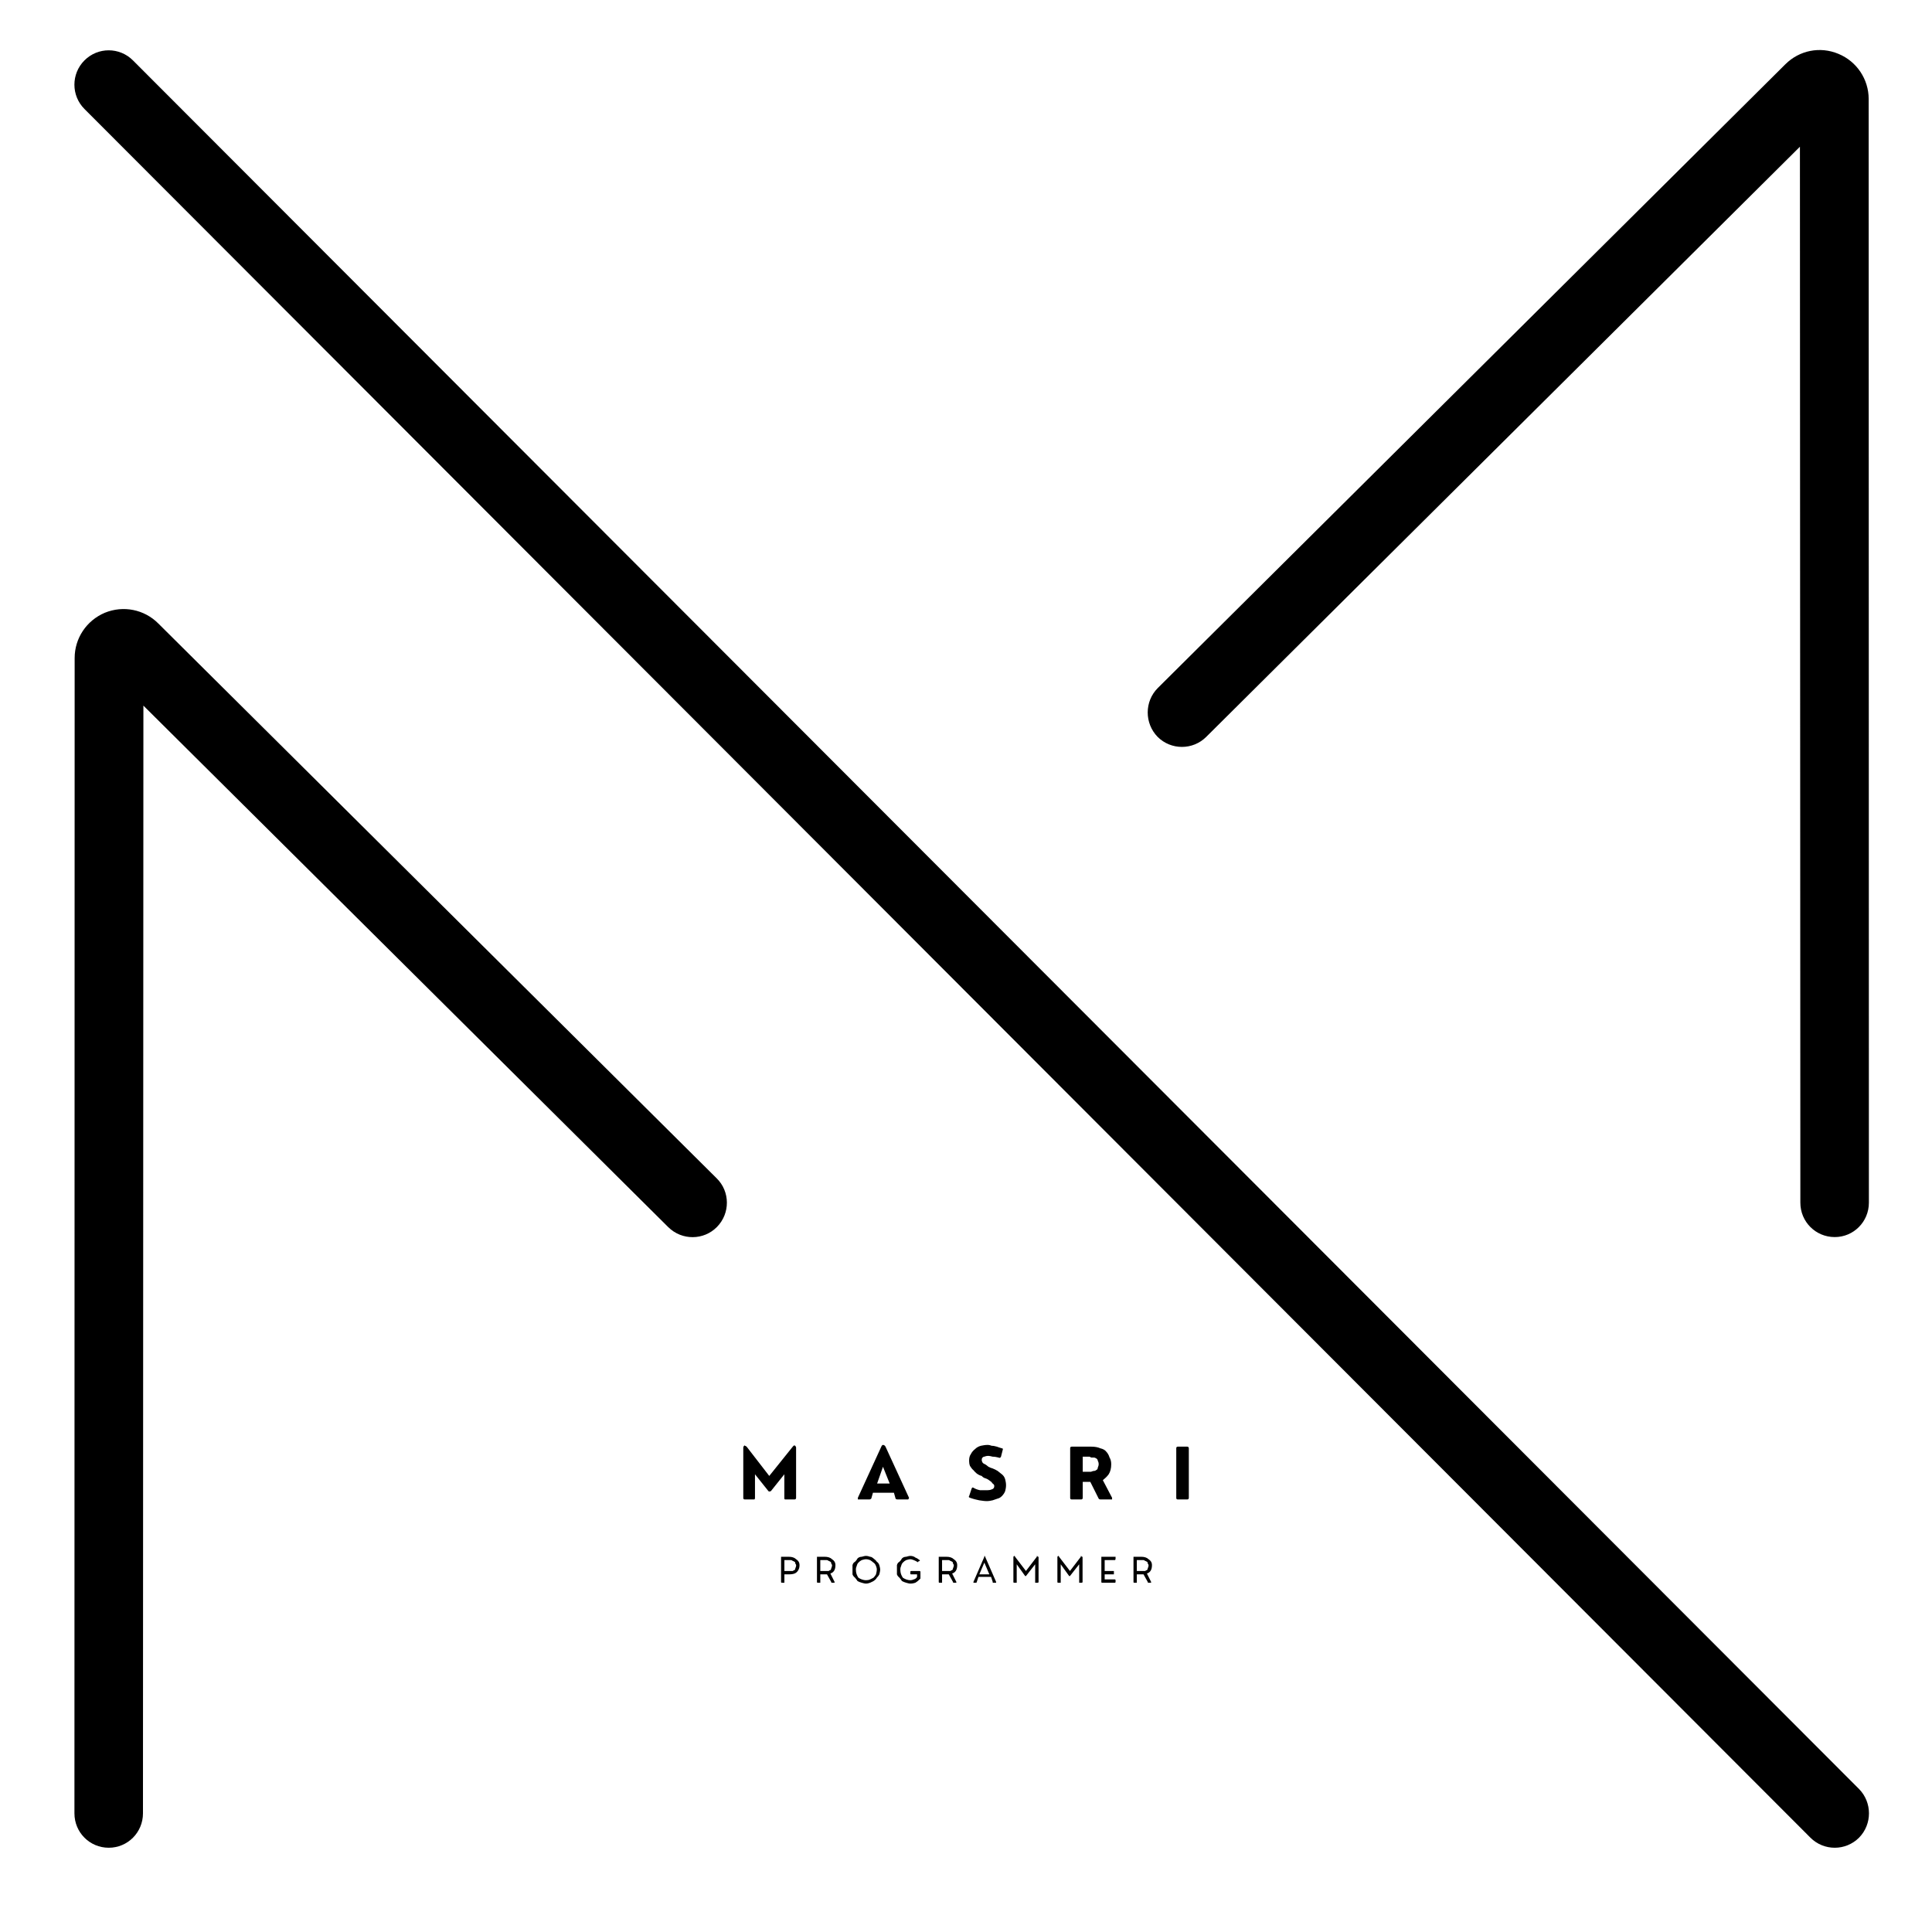 <svg xmlns="http://www.w3.org/2000/svg" xmlns:xlink="http://www.w3.org/1999/xlink" width="48" zoomAndPan="magnify" viewBox="0 0 36 36" height="48" preserveAspectRatio="xMidYMid meet" version="1.0"><defs><g/><clipPath id="acfeb98339"><path d="M 2 1 L 34.891 1 L 34.891 34 L 2 34 Z M 2 1 " clip-rule="nonzero"/></clipPath><clipPath id="e1ec33668b"><path d="M 1.32 0.863 L 34.891 0.863 L 34.891 34.43 L 1.32 34.43 Z M 1.32 0.863 " clip-rule="nonzero"/></clipPath><clipPath id="5076da8b42"><path d="M 1.32 11 L 14 11 L 14 34.43 L 1.32 34.43 Z M 1.32 11 " clip-rule="nonzero"/></clipPath><clipPath id="0f1edc6744"><path d="M 21 0.863 L 34.891 0.863 L 34.891 24 L 21 24 Z M 21 0.863 " clip-rule="nonzero"/></clipPath><clipPath id="2aeef84ae3"><path d="M 0.562 0.387 L 2 0.387 L 2 2 L 0.562 2 Z M 0.562 0.387 " clip-rule="nonzero"/></clipPath><clipPath id="2e390add68"><path d="M 2 0.387 L 4 0.387 L 4 2 L 2 2 Z M 2 0.387 " clip-rule="nonzero"/></clipPath><clipPath id="ebb8d347e9"><path d="M 5 0.387 L 6 0.387 L 6 2 L 5 2 Z M 5 0.387 " clip-rule="nonzero"/></clipPath><clipPath id="97e8636202"><path d="M 6 0.387 L 8 0.387 L 8 2 L 6 2 Z M 6 0.387 " clip-rule="nonzero"/></clipPath><clipPath id="3dadc06b77"><path d="M 8 0.387 L 10 0.387 L 10 2 L 8 2 Z M 8 0.387 " clip-rule="nonzero"/></clipPath><clipPath id="c83427e2a2"><rect x="0" width="11" y="0" height="3"/></clipPath><clipPath id="85fad2b47b"><path d="M 0.266 1 L 1 1 L 1 1.656 L 0.266 1.656 Z M 0.266 1 " clip-rule="nonzero"/></clipPath><clipPath id="f2eadd8d1d"><path d="M 1 1 L 2 1 L 2 1.656 L 1 1.656 Z M 1 1 " clip-rule="nonzero"/></clipPath><clipPath id="0b6bf24e13"><path d="M 1 0.723 L 3 0.723 L 3 1.656 L 1 1.656 Z M 1 0.723 " clip-rule="nonzero"/></clipPath><clipPath id="2ca142e4a7"><path d="M 2 0.723 L 4 0.723 L 4 1.656 L 2 1.656 Z M 2 0.723 " clip-rule="nonzero"/></clipPath><clipPath id="249c8f4b13"><path d="M 3 1 L 4 1 L 4 1.656 L 3 1.656 Z M 3 1 " clip-rule="nonzero"/></clipPath><clipPath id="9a962b76f4"><path d="M 4 0.723 L 5 0.723 L 5 1.656 L 4 1.656 Z M 4 0.723 " clip-rule="nonzero"/></clipPath><clipPath id="f9d7f4b8b2"><path d="M 4 0.723 L 6 0.723 L 6 1.656 L 4 1.656 Z M 4 0.723 " clip-rule="nonzero"/></clipPath><clipPath id="9a9fac435e"><path d="M 5 0.723 L 7 0.723 L 7 1.656 L 5 1.656 Z M 5 0.723 " clip-rule="nonzero"/></clipPath><clipPath id="01a9539d65"><path d="M 6 1 L 7 1 L 7 1.656 L 6 1.656 Z M 6 1 " clip-rule="nonzero"/></clipPath><clipPath id="e93cef3a9a"><path d="M 7 1 L 7.969 1 L 7.969 1.656 L 7 1.656 Z M 7 1 " clip-rule="nonzero"/></clipPath><clipPath id="e1cefb094e"><rect x="0" width="8" y="0" height="2"/></clipPath></defs><g clip-path="url(#acfeb98339)"><path fill="#000000" d="M 2.027 1.578 L 34.188 33.789 " fill-opacity="1" fill-rule="nonzero"/></g><g clip-path="url(#e1ec33668b)"><path fill="#000000" d="M 34.188 34.43 C 34.023 34.43 33.859 34.367 33.734 34.242 L 1.574 2.031 C 1.324 1.781 1.324 1.375 1.574 1.125 C 1.824 0.875 2.227 0.875 2.477 1.125 L 34.641 33.336 C 34.887 33.586 34.887 33.992 34.641 34.242 C 34.516 34.367 34.352 34.43 34.188 34.43 Z M 34.188 34.43 " fill-opacity="1" fill-rule="nonzero"/></g><g clip-path="url(#5076da8b42)"><path fill="#000000" d="M 2.027 34.43 C 2.023 34.43 2.023 34.43 2.027 34.43 C 1.672 34.43 1.387 34.145 1.387 33.789 L 1.391 12.262 C 1.391 11.891 1.613 11.562 1.953 11.418 C 2.297 11.277 2.688 11.355 2.949 11.617 L 13.355 21.957 C 13.605 22.203 13.609 22.609 13.359 22.863 C 13.113 23.113 12.707 23.117 12.453 22.867 L 2.672 13.148 L 2.664 33.789 C 2.664 34.145 2.379 34.43 2.027 34.43 Z M 2.043 12.527 C 2.043 12.527 2.047 12.527 2.047 12.527 Z M 2.043 12.527 " fill-opacity="1" fill-rule="nonzero"/></g><g clip-path="url(#0f1edc6744)"><path fill="#000000" d="M 34.188 23.051 C 33.832 23.051 33.547 22.766 33.547 22.41 L 33.539 2.734 L 22.477 13.73 C 22.227 13.98 21.82 13.98 21.57 13.73 C 21.324 13.477 21.324 13.07 21.574 12.82 L 33.266 1.199 C 33.527 0.938 33.914 0.859 34.258 1.004 C 34.598 1.145 34.82 1.477 34.82 1.844 L 34.824 22.41 C 34.824 22.766 34.539 23.051 34.188 23.051 Z M 34.168 2.105 L 34.168 2.109 C 34.168 2.109 34.168 2.109 34.168 2.105 Z M 34.168 2.105 " fill-opacity="1" fill-rule="nonzero"/></g><g transform="matrix(1, 0, 0, 1, 13, 26)"><g clip-path="url(#c83427e2a2)"><g clip-path="url(#2aeef84ae3)"><g fill="#000000" fill-opacity="1"><g transform="translate(0.756, 1.94)"><g><path d="M 0.297 0 L 0.125 0 C 0.102 0 0.094 -0.008 0.094 -0.031 L 0.094 -0.969 C 0.094 -0.977 0.098 -0.988 0.109 -1 C 0.117 -1.008 0.125 -1.008 0.125 -1 C 0.133 -1 0.145 -0.992 0.156 -0.984 L 0.578 -0.438 L 1.016 -0.984 C 1.023 -0.992 1.031 -1 1.031 -1 C 1.039 -1.008 1.051 -1.008 1.062 -1 C 1.07 -0.988 1.078 -0.977 1.078 -0.969 L 1.078 -0.031 C 1.078 -0.008 1.066 0 1.047 0 L 0.875 0 C 0.863 0 0.859 -0.008 0.859 -0.031 L 0.859 -0.469 L 0.609 -0.156 C 0.586 -0.145 0.57 -0.145 0.562 -0.156 L 0.312 -0.469 L 0.312 -0.031 C 0.312 -0.008 0.305 0 0.297 0 Z M 0.297 0 "/></g></g></g></g><g clip-path="url(#2e390add68)"><g fill="#000000" fill-opacity="1"><g transform="translate(2.969, 1.94)"><g><path d="M 0.531 -0.984 L 0.969 -0.031 C 0.969 -0.02 0.961 -0.008 0.953 0 C 0.953 0 0.945 0 0.938 0 L 0.75 0 C 0.738 0 0.727 -0.004 0.719 -0.016 L 0.688 -0.125 L 0.297 -0.125 L 0.266 -0.016 C 0.254 -0.004 0.242 0 0.234 0 L 0.047 0 C 0.035 0 0.023 0 0.016 0 C 0.016 -0.008 0.016 -0.02 0.016 -0.031 L 0.453 -0.984 C 0.461 -1.004 0.473 -1.016 0.484 -1.016 C 0.504 -1.016 0.52 -1.004 0.531 -0.984 Z M 0.484 -0.609 L 0.375 -0.297 L 0.609 -0.297 Z M 0.484 -0.609 "/></g></g></g></g><g clip-path="url(#ebb8d347e9)"><g fill="#000000" fill-opacity="1"><g transform="translate(4.996, 1.94)"><g><path d="M 0.391 0.031 C 0.348 0.031 0.301 0.023 0.25 0.016 C 0.195 0.004 0.141 -0.008 0.078 -0.031 C 0.055 -0.039 0.051 -0.051 0.062 -0.062 L 0.109 -0.203 C 0.117 -0.223 0.129 -0.227 0.141 -0.219 C 0.18 -0.195 0.223 -0.18 0.266 -0.172 C 0.316 -0.172 0.359 -0.172 0.391 -0.172 C 0.43 -0.172 0.461 -0.176 0.484 -0.188 C 0.516 -0.195 0.531 -0.219 0.531 -0.25 C 0.531 -0.27 0.52 -0.285 0.5 -0.297 C 0.488 -0.316 0.473 -0.332 0.453 -0.344 C 0.43 -0.363 0.406 -0.379 0.375 -0.391 C 0.344 -0.398 0.316 -0.414 0.297 -0.438 C 0.266 -0.445 0.234 -0.461 0.203 -0.484 C 0.18 -0.504 0.16 -0.523 0.141 -0.547 C 0.117 -0.566 0.098 -0.594 0.078 -0.625 C 0.066 -0.656 0.062 -0.688 0.062 -0.719 C 0.062 -0.77 0.07 -0.812 0.094 -0.844 C 0.113 -0.883 0.141 -0.914 0.172 -0.938 C 0.203 -0.969 0.238 -0.988 0.281 -1 C 0.32 -1.008 0.363 -1.016 0.406 -1.016 C 0.438 -1.016 0.461 -1.008 0.484 -1 C 0.516 -1 0.547 -0.992 0.578 -0.984 C 0.609 -0.973 0.641 -0.961 0.672 -0.953 C 0.691 -0.953 0.695 -0.941 0.688 -0.922 L 0.656 -0.797 C 0.645 -0.773 0.629 -0.77 0.609 -0.781 C 0.578 -0.789 0.539 -0.797 0.5 -0.797 C 0.469 -0.805 0.441 -0.812 0.422 -0.812 C 0.391 -0.812 0.363 -0.805 0.344 -0.797 C 0.332 -0.797 0.32 -0.789 0.312 -0.781 C 0.301 -0.77 0.297 -0.754 0.297 -0.734 C 0.297 -0.723 0.301 -0.707 0.312 -0.688 C 0.32 -0.676 0.336 -0.664 0.359 -0.656 C 0.379 -0.645 0.398 -0.629 0.422 -0.609 C 0.441 -0.598 0.469 -0.586 0.5 -0.578 C 0.531 -0.566 0.562 -0.551 0.594 -0.531 C 0.625 -0.508 0.648 -0.488 0.672 -0.469 C 0.703 -0.445 0.723 -0.414 0.734 -0.375 C 0.742 -0.344 0.75 -0.305 0.75 -0.266 C 0.75 -0.223 0.742 -0.188 0.734 -0.156 C 0.723 -0.125 0.703 -0.094 0.672 -0.062 C 0.648 -0.039 0.625 -0.023 0.594 -0.016 C 0.562 -0.004 0.531 0.004 0.5 0.016 C 0.469 0.023 0.43 0.031 0.391 0.031 Z M 0.391 0.031 "/></g></g></g></g><g clip-path="url(#97e8636202)"><g fill="#000000" fill-opacity="1"><g transform="translate(6.847, 1.94)"><g><path d="M 0.703 -0.359 L 0.875 -0.031 C 0.875 -0.02 0.875 -0.008 0.875 0 C 0.875 0 0.867 0 0.859 0 L 0.656 0 C 0.645 0 0.633 -0.004 0.625 -0.016 L 0.469 -0.328 L 0.328 -0.328 L 0.328 -0.031 C 0.328 -0.008 0.316 0 0.297 0 L 0.125 0 C 0.102 0 0.094 -0.008 0.094 -0.031 L 0.094 -0.953 C 0.094 -0.973 0.102 -0.984 0.125 -0.984 L 0.484 -0.984 C 0.555 -0.984 0.613 -0.973 0.656 -0.953 C 0.707 -0.941 0.742 -0.922 0.766 -0.891 C 0.797 -0.859 0.816 -0.82 0.828 -0.781 C 0.848 -0.75 0.859 -0.707 0.859 -0.656 C 0.859 -0.582 0.844 -0.52 0.812 -0.469 C 0.781 -0.426 0.742 -0.391 0.703 -0.359 Z M 0.453 -0.797 L 0.328 -0.797 L 0.328 -0.516 L 0.453 -0.516 C 0.461 -0.516 0.473 -0.516 0.484 -0.516 C 0.504 -0.523 0.52 -0.531 0.531 -0.531 C 0.551 -0.531 0.566 -0.535 0.578 -0.547 C 0.598 -0.555 0.609 -0.57 0.609 -0.594 C 0.617 -0.613 0.625 -0.633 0.625 -0.656 C 0.625 -0.688 0.617 -0.707 0.609 -0.719 C 0.609 -0.738 0.598 -0.754 0.578 -0.766 C 0.566 -0.773 0.551 -0.781 0.531 -0.781 C 0.52 -0.781 0.504 -0.781 0.484 -0.781 C 0.473 -0.789 0.461 -0.797 0.453 -0.797 Z M 0.453 -0.797 "/></g></g></g></g><g clip-path="url(#3dadc06b77)"><g fill="#000000" fill-opacity="1"><g transform="translate(8.824, 1.94)"><g><path d="M 0.297 0 L 0.125 0 C 0.102 0 0.094 -0.008 0.094 -0.031 L 0.094 -0.953 C 0.094 -0.973 0.102 -0.984 0.125 -0.984 L 0.297 -0.984 C 0.316 -0.984 0.328 -0.973 0.328 -0.953 L 0.328 -0.031 C 0.328 -0.008 0.316 0 0.297 0 Z M 0.297 0 "/></g></g></g></g></g></g><g transform="matrix(1, 0, 0, 1, 14, 28)"><g clip-path="url(#e1cefb094e)"><g clip-path="url(#85fad2b47b)"><g fill="#000000" fill-opacity="1"><g transform="translate(0.507, 1.492)"><g><path d="M 0.109 0 L 0.062 0 C 0.051 0 0.047 -0.004 0.047 -0.016 L 0.047 -0.484 C 0.047 -0.484 0.051 -0.484 0.062 -0.484 L 0.188 -0.484 C 0.25 -0.484 0.297 -0.469 0.328 -0.438 C 0.367 -0.414 0.391 -0.379 0.391 -0.328 C 0.391 -0.266 0.367 -0.219 0.328 -0.188 C 0.297 -0.164 0.25 -0.156 0.188 -0.156 L 0.109 -0.156 L 0.109 -0.016 C 0.109 -0.004 0.109 0 0.109 0 Z M 0.109 -0.422 L 0.109 -0.219 L 0.188 -0.219 C 0.188 -0.219 0.191 -0.219 0.203 -0.219 C 0.211 -0.219 0.223 -0.219 0.234 -0.219 C 0.242 -0.219 0.254 -0.219 0.266 -0.219 C 0.273 -0.227 0.285 -0.234 0.297 -0.234 C 0.305 -0.242 0.312 -0.254 0.312 -0.266 C 0.32 -0.285 0.328 -0.305 0.328 -0.328 C 0.328 -0.336 0.32 -0.348 0.312 -0.359 C 0.312 -0.379 0.305 -0.391 0.297 -0.391 C 0.285 -0.398 0.273 -0.406 0.266 -0.406 C 0.254 -0.414 0.242 -0.422 0.234 -0.422 C 0.223 -0.422 0.211 -0.422 0.203 -0.422 C 0.191 -0.422 0.188 -0.422 0.188 -0.422 Z M 0.109 -0.422 "/></g></g></g></g><g clip-path="url(#f2eadd8d1d)"><g fill="#000000" fill-opacity="1"><g transform="translate(1.176, 1.492)"><g><path d="M 0.297 -0.172 L 0.375 -0.016 C 0.375 -0.016 0.375 -0.008 0.375 0 L 0.328 0 C 0.316 0 0.312 -0.004 0.312 -0.016 L 0.234 -0.156 C 0.223 -0.156 0.211 -0.156 0.203 -0.156 C 0.203 -0.156 0.195 -0.156 0.188 -0.156 L 0.109 -0.156 L 0.109 -0.016 C 0.109 -0.004 0.109 0 0.109 0 L 0.062 0 C 0.051 0 0.047 -0.004 0.047 -0.016 L 0.047 -0.484 C 0.047 -0.484 0.051 -0.484 0.062 -0.484 L 0.188 -0.484 C 0.25 -0.484 0.297 -0.469 0.328 -0.438 C 0.367 -0.414 0.391 -0.379 0.391 -0.328 C 0.391 -0.242 0.359 -0.191 0.297 -0.172 Z M 0.109 -0.219 L 0.188 -0.219 C 0.188 -0.219 0.191 -0.219 0.203 -0.219 C 0.211 -0.219 0.223 -0.219 0.234 -0.219 C 0.242 -0.219 0.254 -0.219 0.266 -0.219 C 0.273 -0.227 0.285 -0.234 0.297 -0.234 C 0.305 -0.242 0.312 -0.254 0.312 -0.266 C 0.32 -0.285 0.328 -0.305 0.328 -0.328 C 0.328 -0.336 0.32 -0.348 0.312 -0.359 C 0.312 -0.379 0.305 -0.391 0.297 -0.391 C 0.285 -0.398 0.273 -0.406 0.266 -0.406 C 0.254 -0.414 0.242 -0.422 0.234 -0.422 C 0.223 -0.422 0.211 -0.422 0.203 -0.422 C 0.191 -0.422 0.188 -0.422 0.188 -0.422 L 0.109 -0.422 Z M 0.109 -0.219 "/></g></g></g></g><g clip-path="url(#0b6bf24e13)"><g fill="#000000" fill-opacity="1"><g transform="translate(1.854, 1.492)"><g><path d="M 0.281 0.016 C 0.258 0.016 0.234 0.008 0.203 0 C 0.172 -0.008 0.145 -0.02 0.125 -0.031 C 0.113 -0.051 0.098 -0.07 0.078 -0.094 C 0.055 -0.113 0.039 -0.133 0.031 -0.156 C 0.031 -0.188 0.031 -0.219 0.031 -0.25 C 0.031 -0.27 0.031 -0.297 0.031 -0.328 C 0.039 -0.359 0.055 -0.379 0.078 -0.391 C 0.098 -0.41 0.113 -0.43 0.125 -0.453 C 0.145 -0.473 0.172 -0.484 0.203 -0.484 C 0.234 -0.492 0.258 -0.5 0.281 -0.5 C 0.312 -0.5 0.336 -0.492 0.359 -0.484 C 0.379 -0.484 0.398 -0.473 0.422 -0.453 C 0.453 -0.43 0.473 -0.41 0.484 -0.391 C 0.504 -0.379 0.52 -0.359 0.531 -0.328 C 0.539 -0.297 0.547 -0.27 0.547 -0.25 C 0.547 -0.219 0.539 -0.188 0.531 -0.156 C 0.52 -0.133 0.504 -0.113 0.484 -0.094 C 0.473 -0.07 0.453 -0.051 0.422 -0.031 C 0.398 -0.02 0.379 -0.008 0.359 0 C 0.336 0.008 0.312 0.016 0.281 0.016 Z M 0.281 -0.047 C 0.312 -0.047 0.336 -0.051 0.359 -0.062 C 0.379 -0.07 0.398 -0.082 0.422 -0.094 C 0.441 -0.113 0.457 -0.133 0.469 -0.156 C 0.477 -0.188 0.484 -0.219 0.484 -0.25 C 0.484 -0.27 0.477 -0.289 0.469 -0.312 C 0.457 -0.344 0.441 -0.363 0.422 -0.375 C 0.398 -0.395 0.379 -0.41 0.359 -0.422 C 0.336 -0.43 0.312 -0.438 0.281 -0.438 C 0.258 -0.438 0.234 -0.43 0.203 -0.422 C 0.18 -0.41 0.16 -0.395 0.141 -0.375 C 0.129 -0.363 0.117 -0.344 0.109 -0.312 C 0.098 -0.289 0.094 -0.27 0.094 -0.25 C 0.094 -0.219 0.098 -0.188 0.109 -0.156 C 0.117 -0.133 0.129 -0.113 0.141 -0.094 C 0.16 -0.082 0.18 -0.07 0.203 -0.062 C 0.234 -0.051 0.258 -0.047 0.281 -0.047 Z M 0.281 -0.047 "/></g></g></g></g><g clip-path="url(#2ca142e4a7)"><g fill="#000000" fill-opacity="1"><g transform="translate(2.682, 1.492)"><g><path d="M 0.281 0.016 C 0.258 0.016 0.234 0.008 0.203 0 C 0.172 -0.008 0.145 -0.02 0.125 -0.031 C 0.113 -0.051 0.098 -0.07 0.078 -0.094 C 0.055 -0.113 0.039 -0.133 0.031 -0.156 C 0.031 -0.188 0.031 -0.219 0.031 -0.25 C 0.031 -0.27 0.031 -0.297 0.031 -0.328 C 0.039 -0.359 0.055 -0.379 0.078 -0.391 C 0.098 -0.41 0.113 -0.43 0.125 -0.453 C 0.145 -0.473 0.172 -0.484 0.203 -0.484 C 0.234 -0.492 0.258 -0.5 0.281 -0.5 C 0.32 -0.5 0.352 -0.488 0.375 -0.469 C 0.406 -0.457 0.43 -0.441 0.453 -0.422 C 0.461 -0.422 0.461 -0.414 0.453 -0.406 L 0.422 -0.391 C 0.422 -0.379 0.414 -0.379 0.406 -0.391 C 0.395 -0.398 0.375 -0.41 0.344 -0.422 C 0.32 -0.43 0.301 -0.438 0.281 -0.438 C 0.258 -0.438 0.234 -0.43 0.203 -0.422 C 0.18 -0.41 0.16 -0.395 0.141 -0.375 C 0.129 -0.363 0.117 -0.344 0.109 -0.312 C 0.098 -0.289 0.094 -0.27 0.094 -0.25 C 0.094 -0.219 0.098 -0.188 0.109 -0.156 C 0.117 -0.133 0.129 -0.113 0.141 -0.094 C 0.16 -0.082 0.18 -0.07 0.203 -0.062 C 0.234 -0.051 0.258 -0.047 0.281 -0.047 C 0.301 -0.047 0.32 -0.051 0.344 -0.062 C 0.375 -0.07 0.395 -0.086 0.406 -0.109 L 0.406 -0.156 L 0.297 -0.156 C 0.285 -0.156 0.281 -0.16 0.281 -0.172 L 0.281 -0.203 C 0.281 -0.211 0.285 -0.219 0.297 -0.219 L 0.453 -0.219 C 0.461 -0.219 0.469 -0.211 0.469 -0.203 L 0.469 -0.078 C 0.469 -0.078 0.461 -0.07 0.453 -0.062 C 0.43 -0.039 0.406 -0.02 0.375 0 C 0.352 0.008 0.32 0.016 0.281 0.016 Z M 0.281 0.016 "/></g></g></g></g><g clip-path="url(#249c8f4b13)"><g fill="#000000" fill-opacity="1"><g transform="translate(3.445, 1.492)"><g><path d="M 0.297 -0.172 L 0.375 -0.016 C 0.375 -0.016 0.375 -0.008 0.375 0 L 0.328 0 C 0.316 0 0.312 -0.004 0.312 -0.016 L 0.234 -0.156 C 0.223 -0.156 0.211 -0.156 0.203 -0.156 C 0.203 -0.156 0.195 -0.156 0.188 -0.156 L 0.109 -0.156 L 0.109 -0.016 C 0.109 -0.004 0.109 0 0.109 0 L 0.062 0 C 0.051 0 0.047 -0.004 0.047 -0.016 L 0.047 -0.484 C 0.047 -0.484 0.051 -0.484 0.062 -0.484 L 0.188 -0.484 C 0.25 -0.484 0.297 -0.469 0.328 -0.438 C 0.367 -0.414 0.391 -0.379 0.391 -0.328 C 0.391 -0.242 0.359 -0.191 0.297 -0.172 Z M 0.109 -0.219 L 0.188 -0.219 C 0.188 -0.219 0.191 -0.219 0.203 -0.219 C 0.211 -0.219 0.223 -0.219 0.234 -0.219 C 0.242 -0.219 0.254 -0.219 0.266 -0.219 C 0.273 -0.227 0.285 -0.234 0.297 -0.234 C 0.305 -0.242 0.312 -0.254 0.312 -0.266 C 0.32 -0.285 0.328 -0.305 0.328 -0.328 C 0.328 -0.336 0.32 -0.348 0.312 -0.359 C 0.312 -0.379 0.305 -0.391 0.297 -0.391 C 0.285 -0.398 0.273 -0.406 0.266 -0.406 C 0.254 -0.414 0.242 -0.422 0.234 -0.422 C 0.223 -0.422 0.211 -0.422 0.203 -0.422 C 0.191 -0.422 0.188 -0.422 0.188 -0.422 L 0.109 -0.422 Z M 0.109 -0.219 "/></g></g></g></g><g clip-path="url(#9a962b76f4)"><g fill="#000000" fill-opacity="1"><g transform="translate(4.123, 1.492)"><g><path d="M 0.234 -0.484 L 0.438 -0.016 C 0.438 -0.016 0.438 -0.008 0.438 0 C 0.438 0 0.43 0 0.422 0 L 0.391 0 C 0.391 0 0.383 0 0.375 0 C 0.375 0 0.375 -0.004 0.375 -0.016 L 0.344 -0.109 L 0.109 -0.109 L 0.078 -0.016 C 0.078 -0.004 0.07 0 0.062 0 L 0.016 0 C 0.016 -0.008 0.016 -0.016 0.016 -0.016 L 0.219 -0.484 C 0.219 -0.492 0.219 -0.5 0.219 -0.5 C 0.227 -0.5 0.234 -0.492 0.234 -0.484 Z M 0.219 -0.375 L 0.125 -0.156 L 0.312 -0.156 Z M 0.219 -0.375 "/></g></g></g></g><g clip-path="url(#f9d7f4b8b2)"><g fill="#000000" fill-opacity="1"><g transform="translate(4.836, 1.492)"><g><path d="M 0.109 0 L 0.062 0 C 0.051 0 0.047 -0.004 0.047 -0.016 L 0.047 -0.484 C 0.055 -0.492 0.062 -0.5 0.062 -0.5 C 0.07 -0.5 0.078 -0.492 0.078 -0.484 L 0.281 -0.219 L 0.484 -0.484 C 0.484 -0.492 0.484 -0.5 0.484 -0.5 C 0.492 -0.5 0.5 -0.492 0.5 -0.484 C 0.508 -0.484 0.516 -0.484 0.516 -0.484 L 0.516 -0.016 C 0.516 -0.004 0.508 0 0.5 0 L 0.453 0 C 0.453 0 0.453 -0.004 0.453 -0.016 L 0.453 -0.344 L 0.281 -0.125 C 0.281 -0.125 0.273 -0.125 0.266 -0.125 L 0.109 -0.344 L 0.109 -0.016 C 0.109 -0.004 0.109 0 0.109 0 Z M 0.109 0 "/></g></g></g></g><g clip-path="url(#9a9fac435e)"><g fill="#000000" fill-opacity="1"><g transform="translate(5.656, 1.492)"><g><path d="M 0.109 0 L 0.062 0 C 0.051 0 0.047 -0.004 0.047 -0.016 L 0.047 -0.484 C 0.055 -0.492 0.062 -0.5 0.062 -0.5 C 0.07 -0.5 0.078 -0.492 0.078 -0.484 L 0.281 -0.219 L 0.484 -0.484 C 0.484 -0.492 0.484 -0.5 0.484 -0.5 C 0.492 -0.5 0.5 -0.492 0.5 -0.484 C 0.508 -0.484 0.516 -0.484 0.516 -0.484 L 0.516 -0.016 C 0.516 -0.004 0.508 0 0.5 0 L 0.453 0 C 0.453 0 0.453 -0.004 0.453 -0.016 L 0.453 -0.344 L 0.281 -0.125 C 0.281 -0.125 0.273 -0.125 0.266 -0.125 L 0.109 -0.344 L 0.109 -0.016 C 0.109 -0.004 0.109 0 0.109 0 Z M 0.109 0 "/></g></g></g></g><g clip-path="url(#01a9539d65)"><g fill="#000000" fill-opacity="1"><g transform="translate(6.475, 1.492)"><g><path d="M 0.297 0 L 0.062 0 C 0.051 0 0.047 -0.004 0.047 -0.016 L 0.047 -0.484 C 0.047 -0.484 0.051 -0.484 0.062 -0.484 L 0.297 -0.484 C 0.305 -0.484 0.312 -0.484 0.312 -0.484 L 0.312 -0.453 C 0.312 -0.43 0.305 -0.422 0.297 -0.422 L 0.109 -0.422 L 0.109 -0.219 L 0.281 -0.219 C 0.281 -0.219 0.281 -0.211 0.281 -0.203 L 0.281 -0.172 C 0.281 -0.16 0.281 -0.156 0.281 -0.156 L 0.109 -0.156 L 0.109 -0.062 L 0.297 -0.062 C 0.305 -0.062 0.312 -0.055 0.312 -0.047 L 0.312 -0.016 C 0.312 -0.004 0.305 0 0.297 0 Z M 0.297 0 "/></g></g></g></g><g clip-path="url(#e93cef3a9a)"><g fill="#000000" fill-opacity="1"><g transform="translate(7.074, 1.492)"><g><path d="M 0.297 -0.172 L 0.375 -0.016 C 0.375 -0.016 0.375 -0.008 0.375 0 L 0.328 0 C 0.316 0 0.312 -0.004 0.312 -0.016 L 0.234 -0.156 C 0.223 -0.156 0.211 -0.156 0.203 -0.156 C 0.203 -0.156 0.195 -0.156 0.188 -0.156 L 0.109 -0.156 L 0.109 -0.016 C 0.109 -0.004 0.109 0 0.109 0 L 0.062 0 C 0.051 0 0.047 -0.004 0.047 -0.016 L 0.047 -0.484 C 0.047 -0.484 0.051 -0.484 0.062 -0.484 L 0.188 -0.484 C 0.25 -0.484 0.297 -0.469 0.328 -0.438 C 0.367 -0.414 0.391 -0.379 0.391 -0.328 C 0.391 -0.242 0.359 -0.191 0.297 -0.172 Z M 0.109 -0.219 L 0.188 -0.219 C 0.188 -0.219 0.191 -0.219 0.203 -0.219 C 0.211 -0.219 0.223 -0.219 0.234 -0.219 C 0.242 -0.219 0.254 -0.219 0.266 -0.219 C 0.273 -0.227 0.285 -0.234 0.297 -0.234 C 0.305 -0.242 0.312 -0.254 0.312 -0.266 C 0.32 -0.285 0.328 -0.305 0.328 -0.328 C 0.328 -0.336 0.32 -0.348 0.312 -0.359 C 0.312 -0.379 0.305 -0.391 0.297 -0.391 C 0.285 -0.398 0.273 -0.406 0.266 -0.406 C 0.254 -0.414 0.242 -0.422 0.234 -0.422 C 0.223 -0.422 0.211 -0.422 0.203 -0.422 C 0.191 -0.422 0.188 -0.422 0.188 -0.422 L 0.109 -0.422 Z M 0.109 -0.219 "/></g></g></g></g></g></g></svg>